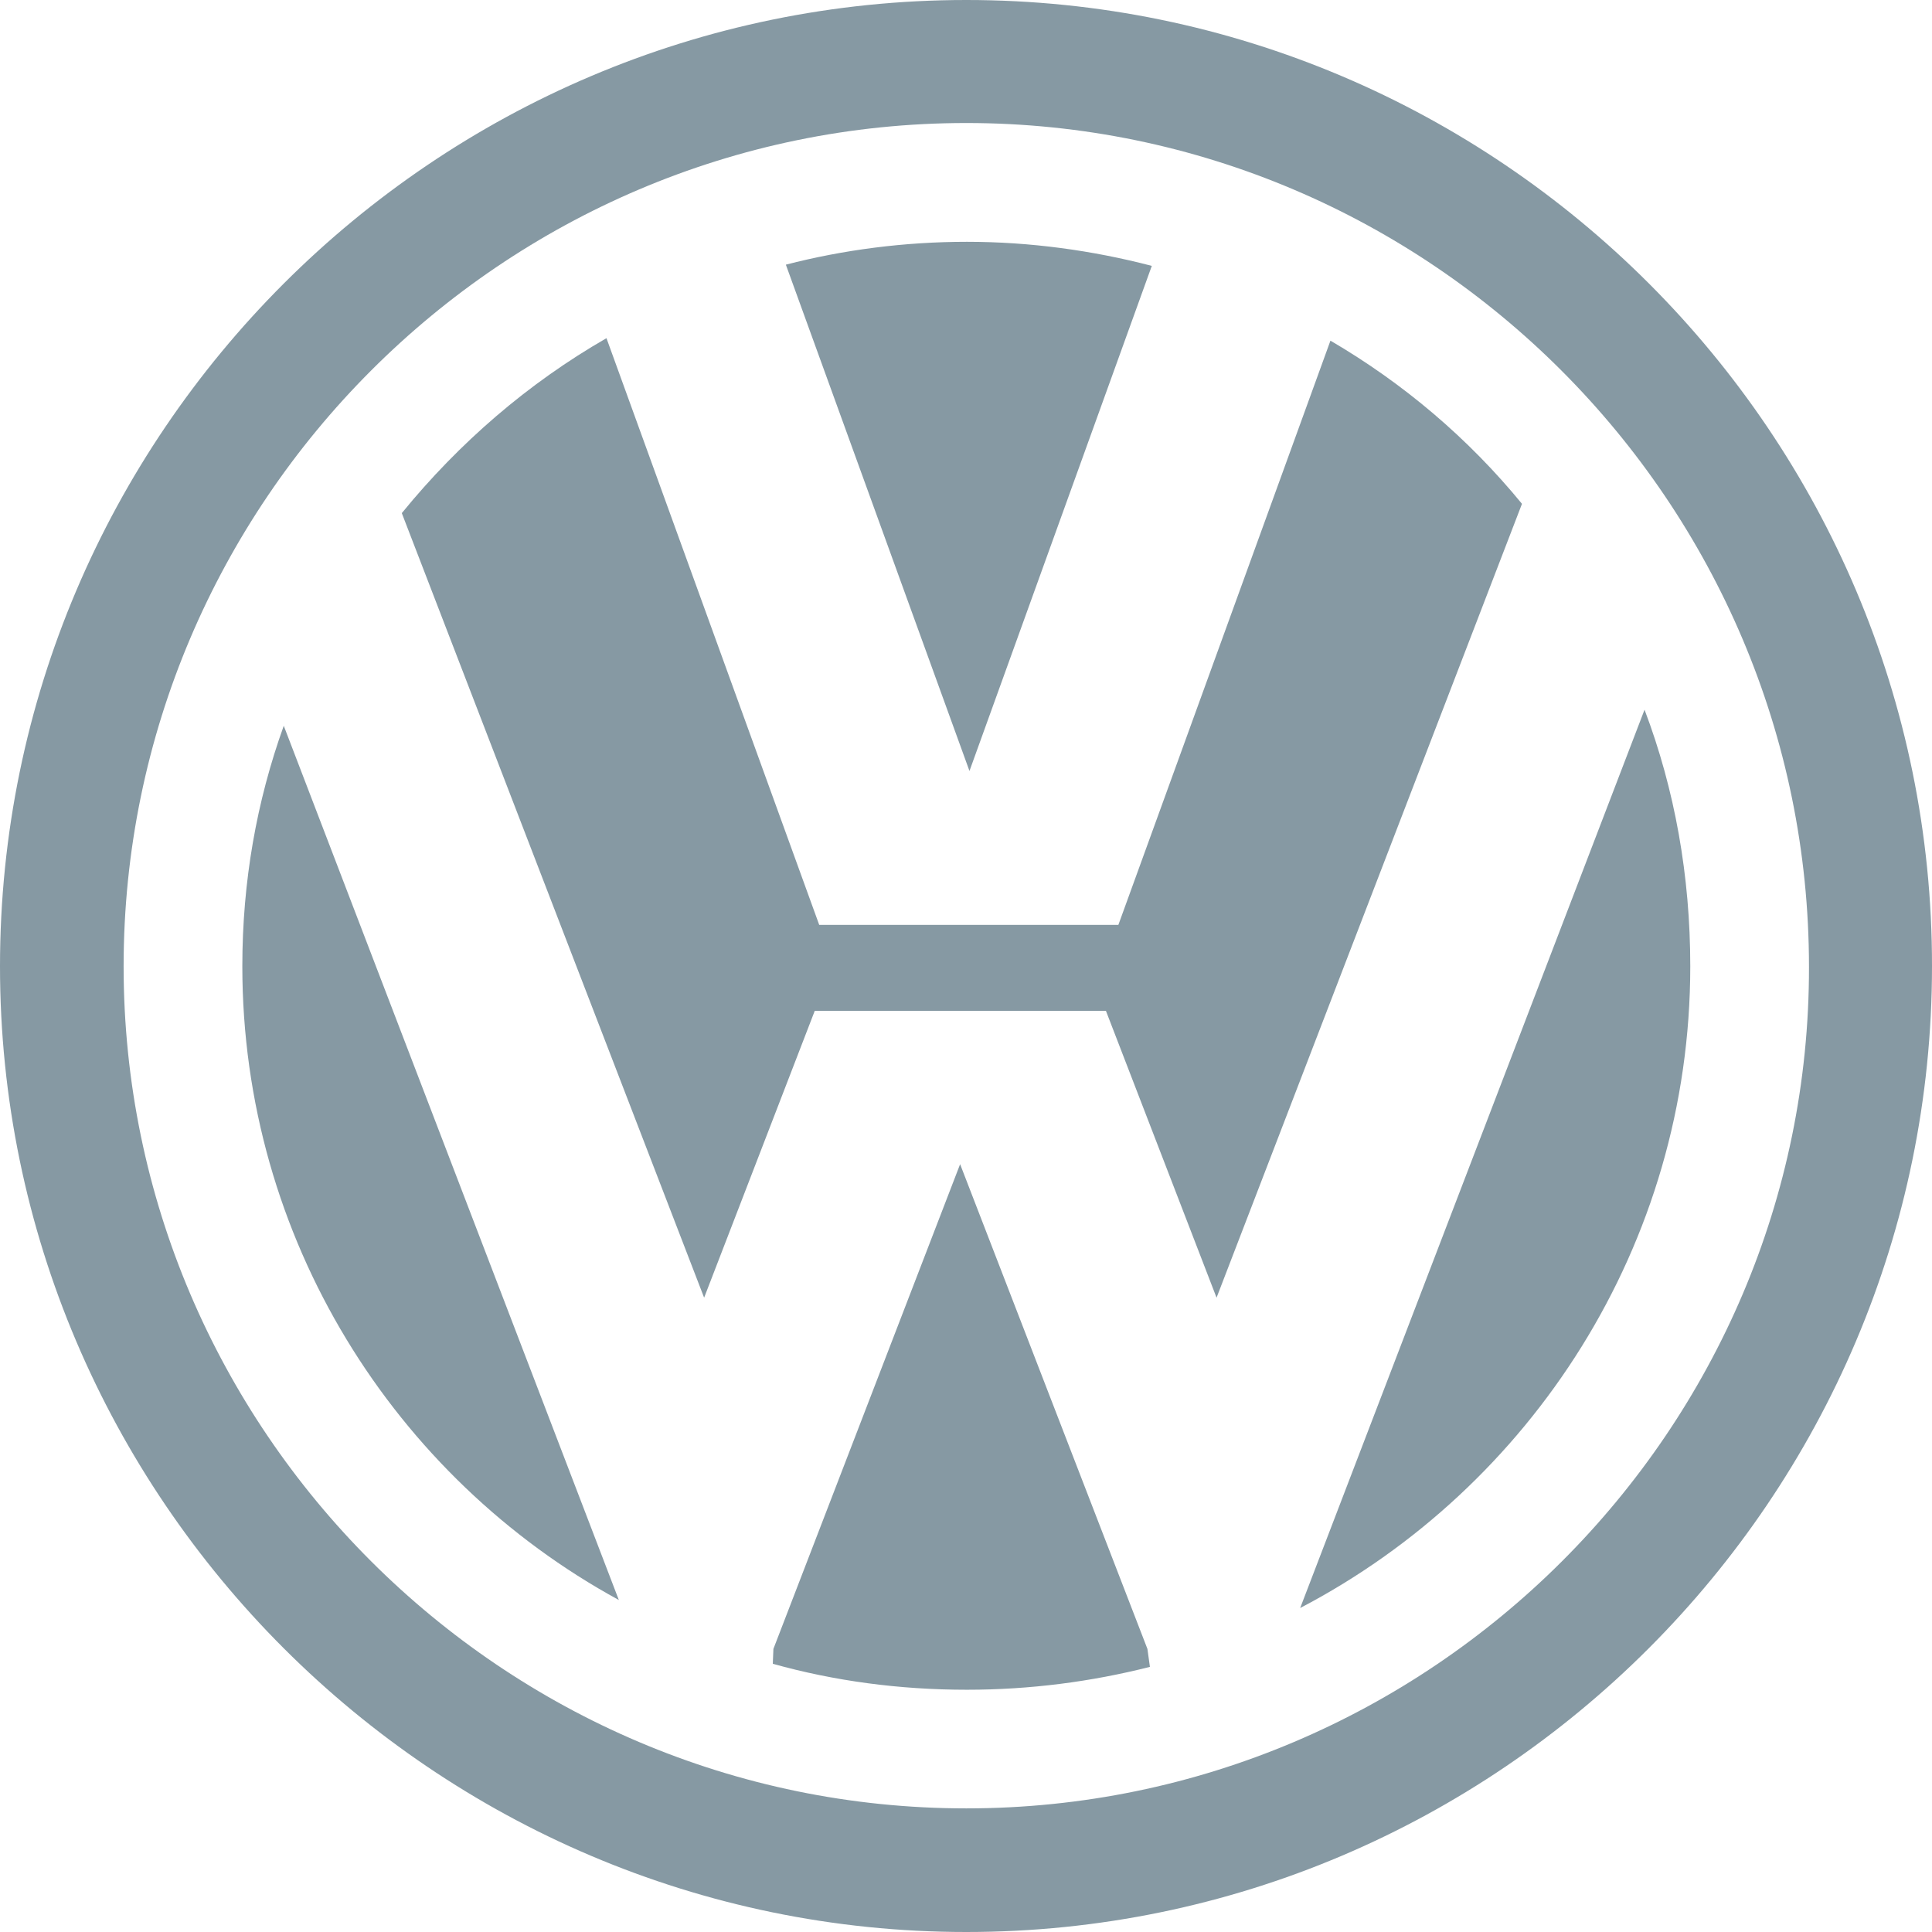 <?xml version="1.0" encoding="utf-8"?>
<!-- Generator: Adobe Illustrator 24.0.0, SVG Export Plug-In . SVG Version: 6.00 Build 0)  -->
<svg version="1.1" id="Layer_1" xmlns="http://www.w3.org/2000/svg" xmlns:xlink="http://www.w3.org/1999/xlink" x="0px" y="0px"
	 viewBox="0 0 256 256" style="enable-background:new 0 0 256 256;" xml:space="preserve">
<style type="text/css">
	.st0{fill:#8699A3;}
</style>
<g>
	<g>
		<path class="st0" d="M152.62,35.23c-7.86-2.05-16.14-3.19-24.49-3.19c-8.27,0-16.38,1.06-24,3.03l24.33,67.09L152.62,35.23z"/>
		<path class="st0" d="M223.97,128.04c0-11.96-2.05-23.43-6.06-34l-45.63,119.03C202.83,197.1,223.97,164.99,223.97,128.04z"/>
		<path class="st0" d="M176.29,45.14l-28.1,77.41h-12.45H121h-12.45L80.36,44.81c-10.4,5.98-19.5,13.84-27.12,23.18l40.06,103.96
			l14.66-38.01h11.39h15.89h11.3l14.66,38.01l40.47-105.19C194.56,58.08,185.96,50.79,176.29,45.14z"/>
		<path class="st0" d="M128.04,0C57.59,0,0,57.51,0,128.04C0,198.41,57.59,256,128.04,256C198.57,256,256,198.41,256,128.04
			C256.08,57.51,198.57,0,128.04,0z M128.04,239.62c-61.44,0-111.66-50.14-111.66-111.57C16.38,66.52,66.6,16.3,128.04,16.3
			S239.7,66.52,239.7,128.12C239.78,189.48,189.56,239.62,128.04,239.62z"/>
		<path class="st0" d="M127.22,154.26l-24.74,64.23l-0.08,1.97c8.19,2.29,16.79,3.44,25.72,3.44c8.36,0,16.47-1.06,24.25-3.03
			l-0.33-2.38L127.22,154.26z"/>
		<path class="st0" d="M32.11,128.04c0,36.04,20.15,67.75,49.89,83.97L37.6,96.17C34,106.17,32.11,116.82,32.11,128.04z"/>
	</g>
</g>
</svg>
